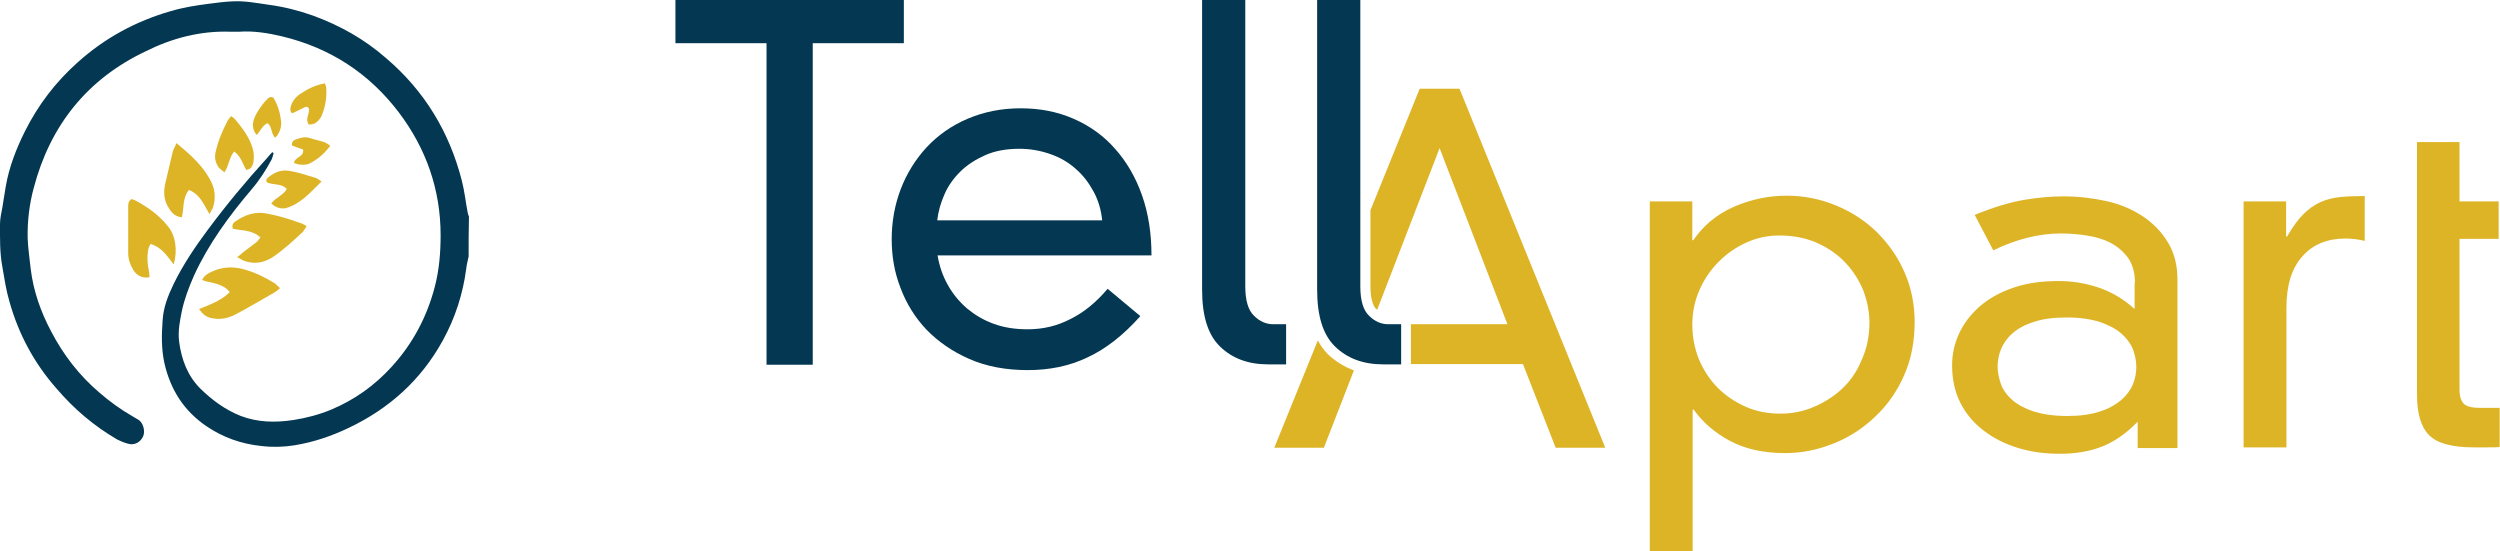 <?xml version="1.0" encoding="utf-8"?>
<!-- Generator: Adobe Illustrator 17.1.0, SVG Export Plug-In . SVG Version: 6.00 Build 0)  -->
<!DOCTYPE svg PUBLIC "-//W3C//DTD SVG 1.1//EN" "http://www.w3.org/Graphics/SVG/1.1/DTD/svg11.dtd">
<svg version="1.1" id="Layer_1" xmlns="http://www.w3.org/2000/svg" xmlns:xlink="http://www.w3.org/1999/xlink" x="0px" y="0px"
	 width="741px" height="163.4px" viewBox="0 0 741 163.4" enable-background="new 0 0 741 163.4" xml:space="preserve">
<g>
	<g>
		<g>
			<path fill="#DDB426" d="M489,59.7h12.6v11.5h0.3c3-4.4,7-7.7,12-9.9c5-2.2,10.3-3.3,15.7-3.3c5.1,0,10,1,14.6,2.9
				c4.6,1.9,8.6,4.5,12.1,7.9c3.4,3.4,6.2,7.3,8.2,11.9c2,4.6,3,9.5,3,14.7c0,5.8-1,11.1-3.1,15.8c-2.1,4.8-4.9,8.8-8.5,12.2
				c-3.5,3.4-7.6,6.1-12.3,8c-4.7,1.9-9.5,2.9-14.5,2.9c-6.3,0-11.8-1.2-16.3-3.6c-4.5-2.4-8.1-5.5-10.8-9.3h-0.3v42H489V59.7z
				 M554.1,95.6c0-3.1-0.6-6.1-1.7-9.2c-1.2-3-2.9-5.8-5.2-8.3c-2.3-2.5-5.1-4.5-8.4-6c-3.3-1.5-7.1-2.3-11.4-2.3
				c-3.5,0-6.7,0.7-9.8,2.1c-3.1,1.4-5.8,3.3-8.2,5.7c-2.4,2.4-4.3,5.2-5.7,8.4s-2.1,6.6-2.1,10.3c0,3.6,0.7,7.1,2,10.3
				c1.4,3.2,3.2,6,5.6,8.4c2.4,2.4,5.2,4.2,8.3,5.6c3.2,1.4,6.6,2,10.2,2c3.4,0,6.6-0.6,9.7-1.9c3.1-1.3,5.9-3,8.4-5.3
				c2.5-2.3,4.5-5.1,5.9-8.5C553.3,103.5,554.1,99.7,554.1,95.6z"/>
			<path fill="#DDB426" d="M632.8,83.8c0-3-0.7-5.4-2-7.3c-1.4-1.9-3.1-3.4-5.2-4.5c-2.1-1.1-4.5-1.8-7.1-2.2
				c-2.6-0.4-5.1-0.6-7.6-0.6c-6.6,0-13.3,1.7-20.1,5l-5.5-10.5c5.6-2.3,10.6-3.8,14.9-4.5c4.3-0.7,8.1-1,11.4-1
				c4.4,0,8.6,0.5,12.7,1.4c4.1,0.9,7.6,2.4,10.8,4.5c3.1,2.1,5.6,4.6,7.5,7.8c1.9,3.1,2.8,6.8,2.8,11.1v49.8h-11.8v-7.8
				c-3.3,3.4-6.7,5.8-10.4,7.3c-3.7,1.5-8,2.2-12.8,2.2c-4.5,0-8.6-0.6-12.5-1.8c-3.8-1.2-7.2-2.9-10.1-5.2c-2.9-2.2-5.2-5-6.8-8.2
				c-1.6-3.2-2.4-6.9-2.4-11c0-3.4,0.7-6.5,2.1-9.5c1.4-3,3.4-5.6,6.1-8c2.7-2.3,6-4.2,9.9-5.5c4-1.4,8.5-2,13.5-2
				c3.9,0,7.8,0.6,11.7,1.9c3.9,1.3,7.5,3.4,10.8,6.4V83.8z M633.2,108.7c0-1.8-0.4-3.5-1-5.2c-0.7-1.7-1.9-3.3-3.5-4.7
				c-1.6-1.4-3.8-2.5-6.4-3.4c-2.6-0.8-5.8-1.3-9.7-1.3c-3.8,0-7.1,0.4-9.7,1.3c-2.7,0.8-4.8,2-6.4,3.4c-1.6,1.4-2.7,3-3.4,4.7
				c-0.7,1.7-1,3.5-1,5.2c0,1.8,0.4,3.5,1,5.2s1.8,3.3,3.4,4.7c1.6,1.4,3.7,2.5,6.4,3.4c2.7,0.8,5.9,1.3,9.7,1.3
				c3.8,0,7-0.4,9.7-1.3c2.6-0.8,4.7-2,6.4-3.4c1.6-1.4,2.8-3,3.5-4.7S633.2,110.5,633.2,108.7z"/>
			<path fill="#DDB426" d="M665,59.7h12.6v10.4h0.3c1.6-2.8,3.2-5,4.8-6.6c1.6-1.6,3.3-2.8,5.1-3.6c1.8-0.8,3.8-1.3,5.9-1.5
				c2.1-0.2,4.5-0.3,7.2-0.3v13.3c-2.1-0.5-4-0.7-5.7-0.7c-5.3,0-9.6,1.7-12.7,5.2c-3.2,3.5-4.8,8.6-4.8,15.3v41.4H665V59.7z"/>
			<path fill="#DDB426" d="M735.2,120.9c-2.4,0-4.1-0.4-4.9-1.2c-0.8-0.8-1.3-2.2-1.3-4.1V70.8h11.6V59.7h-11.6V42.1h-12.6v17.6
				v11.1v13.3V117c0,5.6,1.2,9.6,3.6,12c2.4,2.4,6.8,3.6,13.2,3.6c1.5,0,2.9,0,4.3,0c1.4,0,2.5,0,3.4-0.1v-11.6H735.2z"/>
			<g>
				<path fill="#DDB426" d="M393.6,105c-1.2-1.2-2.2-2.6-3-4.1l-12.9,31.8h14.7l8.9-22.9C398.4,108.7,395.8,107.1,393.6,105z"/>
				<path fill="#DDB426" d="M432.6,26.3h-11.8l-14.6,36v22.6c0,3.2,0.6,5.5,1.6,6.6c0.1,0.1,0.3,0.2,0.4,0.3l18.5-47.9l20.1,52.2
					h-28.6v11.8h33.2l9.7,24.8h14.7L432.6,26.3z"/>
			</g>
		</g>
		<g>
			<path fill="#043852" d="M227.2,12.8h-27V0h67.7v12.8h-27v95.3h-13.7V12.8z"/>
			<path fill="#043852" d="M338,93.7c-5,5.6-10.2,9.7-15.6,12.2c-5.4,2.6-11.3,3.8-17.8,3.8c-6.5,0-12.3-1.1-17.3-3.3
				c-5-2.2-9.2-5.1-12.7-8.7c-3.4-3.6-6-7.8-7.7-12.4c-1.8-4.6-2.6-9.4-2.6-14.4c0-5.2,0.9-10.2,2.7-14.9c1.8-4.7,4.4-8.8,7.7-12.4
				c3.4-3.6,7.4-6.4,12.1-8.4c4.7-2,9.9-3.1,15.7-3.1c5.7,0,10.9,1,15.7,3.1c4.8,2.1,8.9,5,12.3,8.9c3.4,3.8,6.1,8.4,8,13.8
				c1.9,5.4,2.8,11.3,2.8,17.8h-63.4c0.5,3.1,1.5,6,3,8.7c1.5,2.7,3.4,5,5.7,7c2.3,1.9,4.9,3.5,8,4.6c3,1.1,6.3,1.6,10,1.6
				c4.6,0,8.8-1,12.8-3.1c4-2,7.6-5,10.9-8.9L338,93.7z M326.7,65.4c-0.3-3-1.1-5.9-2.5-8.5c-1.4-2.6-3.1-4.9-5.3-6.8
				c-2.1-1.9-4.6-3.4-7.5-4.4c-2.8-1-5.9-1.6-9.2-1.6c-3.9,0-7.3,0.6-10.2,1.9c-2.9,1.3-5.4,2.9-7.4,4.9c-2,2-3.6,4.2-4.7,6.8
				c-1.1,2.5-1.8,5-2.1,7.6H326.7z"/>
			<path fill="#043852" d="M369.1,0v84.9c0,4.2,0.9,7.1,2.6,8.7c1.7,1.7,3.6,2.5,5.7,2.5h3.8v11.9h-5.3c-6,0-10.7-1.8-14.3-5.3
				c-3.6-3.5-5.3-9.1-5.3-16.9V0H369.1z"/>
			<path fill="#043852" d="M403.2,0v84.9c0,4.2,0.9,7.1,2.6,8.7c1.7,1.7,3.6,2.5,5.7,2.5h3.8v11.9H410c-6,0-10.7-1.8-14.3-5.3
				c-3.6-3.5-5.3-9.1-5.3-16.9V0H403.2z"/>
		</g>
	</g>
	<g>
		<g>
			<path fill="#043852" d="M138.9,76c-0.2,1.2-0.6,2.4-0.7,3.6c-1,7.6-3.3,14.7-7,21.4c-6.4,11.6-15.8,20.1-27.8,25.8
				c-5.2,2.5-10.6,4.3-16.2,5.2c-3.2,0.5-6.4,0.6-9.7,0.2c-5.9-0.6-11.3-2.5-16.2-5.8c-6.8-4.6-10.8-10.9-12.6-18.9
				c-0.9-4.2-0.8-8.4-0.5-12.5c0.2-3.8,1.6-7.4,3.3-10.9c2.8-5.7,6.3-10.9,10.1-16c5.5-7.4,11.4-14.5,17.6-21.3
				c0.5-0.6,1-1.2,1.5-1.7c0.1,0.1,0.3,0.2,0.4,0.3c-0.2,0.6-0.3,1.2-0.5,1.7c-1.7,3.2-3.6,6.2-6,9c-6.7,7.9-12.8,16.2-17.1,25.6
				c-1.5,3.4-2.8,6.8-3.6,10.5c-0.6,3-1.2,6-0.8,9.1c0.7,5.3,2.5,10.1,6.3,13.9c3.5,3.4,7.4,6.3,12,8.1c5,1.9,10.2,2,15.5,1.2
				c3.9-0.6,7.7-1.6,11.3-3.1c6.9-2.9,12.8-7.1,17.9-12.7c6.3-6.9,10.5-14.9,12.8-23.8c1.3-5,1.7-10.1,1.7-15.2
				c0-13.5-4.3-25.7-12.4-36.4c-8.8-11.6-20.4-19.1-34.5-22.5c-4.2-1-8.4-1.7-12.8-1.4c-0.9,0-1.8,0-2.7,0c-8.8-0.3-17.2,1.9-25,5.8
				C25.9,23.4,14.9,37.1,10,55.7c-1.3,4.8-1.9,9.8-1.8,14.9c0.1,3,0.6,6.1,0.9,9.1c0.8,6.6,3,12.8,6.1,18.6
				c3.6,6.9,8.3,13,14.3,18.1c3,2.6,6.3,5,9.8,7c0.6,0.3,1.1,0.7,1.7,1c1.3,0.7,2.2,3.3,1.4,5c-0.8,1.7-2.6,2.7-4.5,2.1
				c-1.1-0.3-2.1-0.7-3.1-1.2c-6.9-4-12.9-9.1-18.1-15.2C10.1,107.6,5.5,99,2.8,89.4c-1-3.4-1.5-6.8-2.1-10.3
				C-0.1,74.8,0,70.6,0,66.4c0-1.6,0.4-3.3,0.7-4.9c0.3-2.1,0.7-4.2,1-6.2c1-5.8,3.1-11.2,5.7-16.4c3.9-7.8,9.1-14.6,15.6-20.4
				c8-7.2,17.2-12.2,27.6-15.2c3.7-1.1,7.5-1.7,11.4-2.2c2.3-0.3,4.6-0.6,6.9-0.7c3.6-0.2,7.2,0.5,10.7,1c4.5,0.6,8.9,1.7,13.1,3.2
				c8,2.9,15.3,7,21.7,12.6c11.4,9.7,18.8,21.9,22.5,36.4c0.8,3.1,1.1,6.2,1.7,9.3c0.1,0.5,0.2,0.9,0.4,1.3
				C138.9,68.2,138.9,72.1,138.9,76z"/>
			<path fill="#DDB426" d="M83,85.4c-0.6,0.5-1,0.9-1.5,1.2c-3.9,2.2-7.7,4.5-11.7,6.6c-2.3,1.2-4.8,1.7-7.5,1
				C60.9,93.8,60,93,59,91.6c3.2-1.3,6.4-2.4,9.1-5c-0.4-0.4-0.7-0.9-1.2-1.2c-1.7-1.2-3.8-1.6-5.8-2c-0.4-0.1-0.7-0.3-1.2-0.4
				c0.6-1.3,1.6-1.9,2.7-2.4c3.1-1.5,6.3-1.7,9.6-0.8c3.3,0.9,6.4,2.4,9.3,4.2C82,84.4,82.4,84.9,83,85.4z"/>
			<path fill="#DDB426" d="M51.5,78.4c-1.1-1.4-2-2.7-3-3.7c-1-1-2.2-1.9-3.9-2.4c-0.2,0.5-0.5,0.9-0.6,1.4c-0.5,2.3-0.3,4.7,0.2,7
				c0.1,0.5,0.1,1,0.1,1.5c-2,0.3-3.7-0.4-4.8-2.2c-0.9-1.5-1.5-3.1-1.5-5c0-4.5,0-9.1,0-13.6c0-0.9,0-1.8,1-2.4
				c0.3,0.1,0.6,0.2,0.9,0.3c3.8,2,7.2,4.4,9.9,7.8C52,69.8,52.7,74,51.5,78.4z"/>
			<path fill="#DDB426" d="M52.3,42.4c4.2,3.5,8.1,6.9,10.4,11.7c1.1,2.3,1.2,4.8,0.5,7.2c-0.2,0.7-0.7,1.3-1.1,2.2
				c-1.7-2.9-2.8-5.9-6.1-7.2c-2,2.5-1.4,5.4-2.1,8.1c-2.3-0.2-3.3-1.7-4.2-3.3c-1.3-2.3-1.2-4.8-0.6-7.2c0.7-3,1.4-5.9,2.1-8.9
				C51.4,44.2,51.9,43.5,52.3,42.4z"/>
			<path fill="#DDB426" d="M90.9,67c-0.4,0.6-0.7,1.2-1.1,1.7c-2.9,2.7-5.8,5.4-9.1,7.6c-2.7,1.7-5.6,2.1-8.6,0.9
				c-0.5-0.2-1-0.6-1.8-1c0.7-0.5,1.2-0.9,1.6-1.3c1.4-1.1,2.8-2.1,4.2-3.2c0.4-0.3,0.6-0.8,1.1-1.3c-2.4-2.3-5.5-2-8.2-2.6
				c-0.3-1,0-1.7,0.8-2.2c2.8-1.9,5.8-3,9.3-2.3c3.2,0.6,6.3,1.5,9.3,2.6C89.3,66.1,90,66.5,90.9,67z"/>
			<path fill="#DDB426" d="M73,50.4c-1.1-1.9-1.6-4.1-3.6-5.5c-1.5,1.8-1.5,4.2-2.9,6.2c-0.6-0.6-1.3-1-1.7-1.5
				c-0.9-1.3-1.3-2.8-0.9-4.5c0.7-3.2,1.9-6.1,3.4-9c0.3-0.6,0.7-1.1,1.2-1.7c0.5,0.4,1,0.7,1.3,1.1c2,2.4,3.9,4.9,4.9,7.9
				c0.6,1.7,0.7,3.4,0.3,5.2C74.6,49.7,74.2,50.1,73,50.4z"/>
			<path fill="#DDB426" d="M80.4,60.3c1.3-1.8,3.6-2.4,4.6-4.3c-1.6-1.7-3.9-1.1-5.8-1.9c-0.6-0.7-0.1-1.2,0.4-1.6
				c1.7-1.4,3.7-2.2,5.9-1.9c2.7,0.4,5.3,1.3,8,2.1c0.6,0.2,1.1,0.6,1.8,1.1c-3.3,3.2-6.1,6.6-10.6,7.9C83,62,81.6,61.4,80.4,60.3z"
				/>
			<path fill="#DDB426" d="M91.5,36.9c-1.1-1.6,0.2-3,0.1-4.6c-0.3-0.7-0.8-0.8-1.5-0.4c-1.1,0.6-2.3,1.1-3.5,1.7
				c-0.7-0.7-0.6-1.3-0.4-2.1c0.5-1.7,1.6-2.9,3-3.8c2.1-1.4,4.4-2.5,7.1-3c0.1,0.4,0.4,0.9,0.4,1.3c0.2,3-0.3,5.9-1.5,8.6
				C94.4,35.9,93.4,37,91.5,36.9z"/>
			<path fill="#DDB426" d="M81.5,40.8c-1.2-1.3-0.8-3.2-2.2-4.3c-1.6,0.7-2.1,2.4-3.2,3.5c-1.1-1.2-1.3-2.6-1-4.1
				c0.5-1.9,1.6-3.4,2.7-4.9c0.4-0.6,0.9-1.1,1.4-1.6c0.5-0.6,1-0.8,1.8-0.5c1.3,2.1,2,4.4,2.3,6.9c0.2,1.5-0.2,2.9-1,4.2
				C82.2,40.3,81.8,40.5,81.5,40.8z"/>
			<path fill="#DDB426" d="M87.1,48.3c0.4-1.9,3.2-1.8,2.7-4c-1.2-0.4-2.3-0.8-3.3-1.2c0-1,0.4-1.5,1-1.7c1.4-0.5,2.7-1,4.3-0.5
				c1.4,0.5,2.8,0.7,4.2,1.2c0.6,0.2,1.2,0.6,1.9,1.1c-1.9,2.5-4,4.3-6.5,5.4C90.1,49,88.6,48.9,87.1,48.3z"/>
		</g>
	</g>
</g>
</svg>
